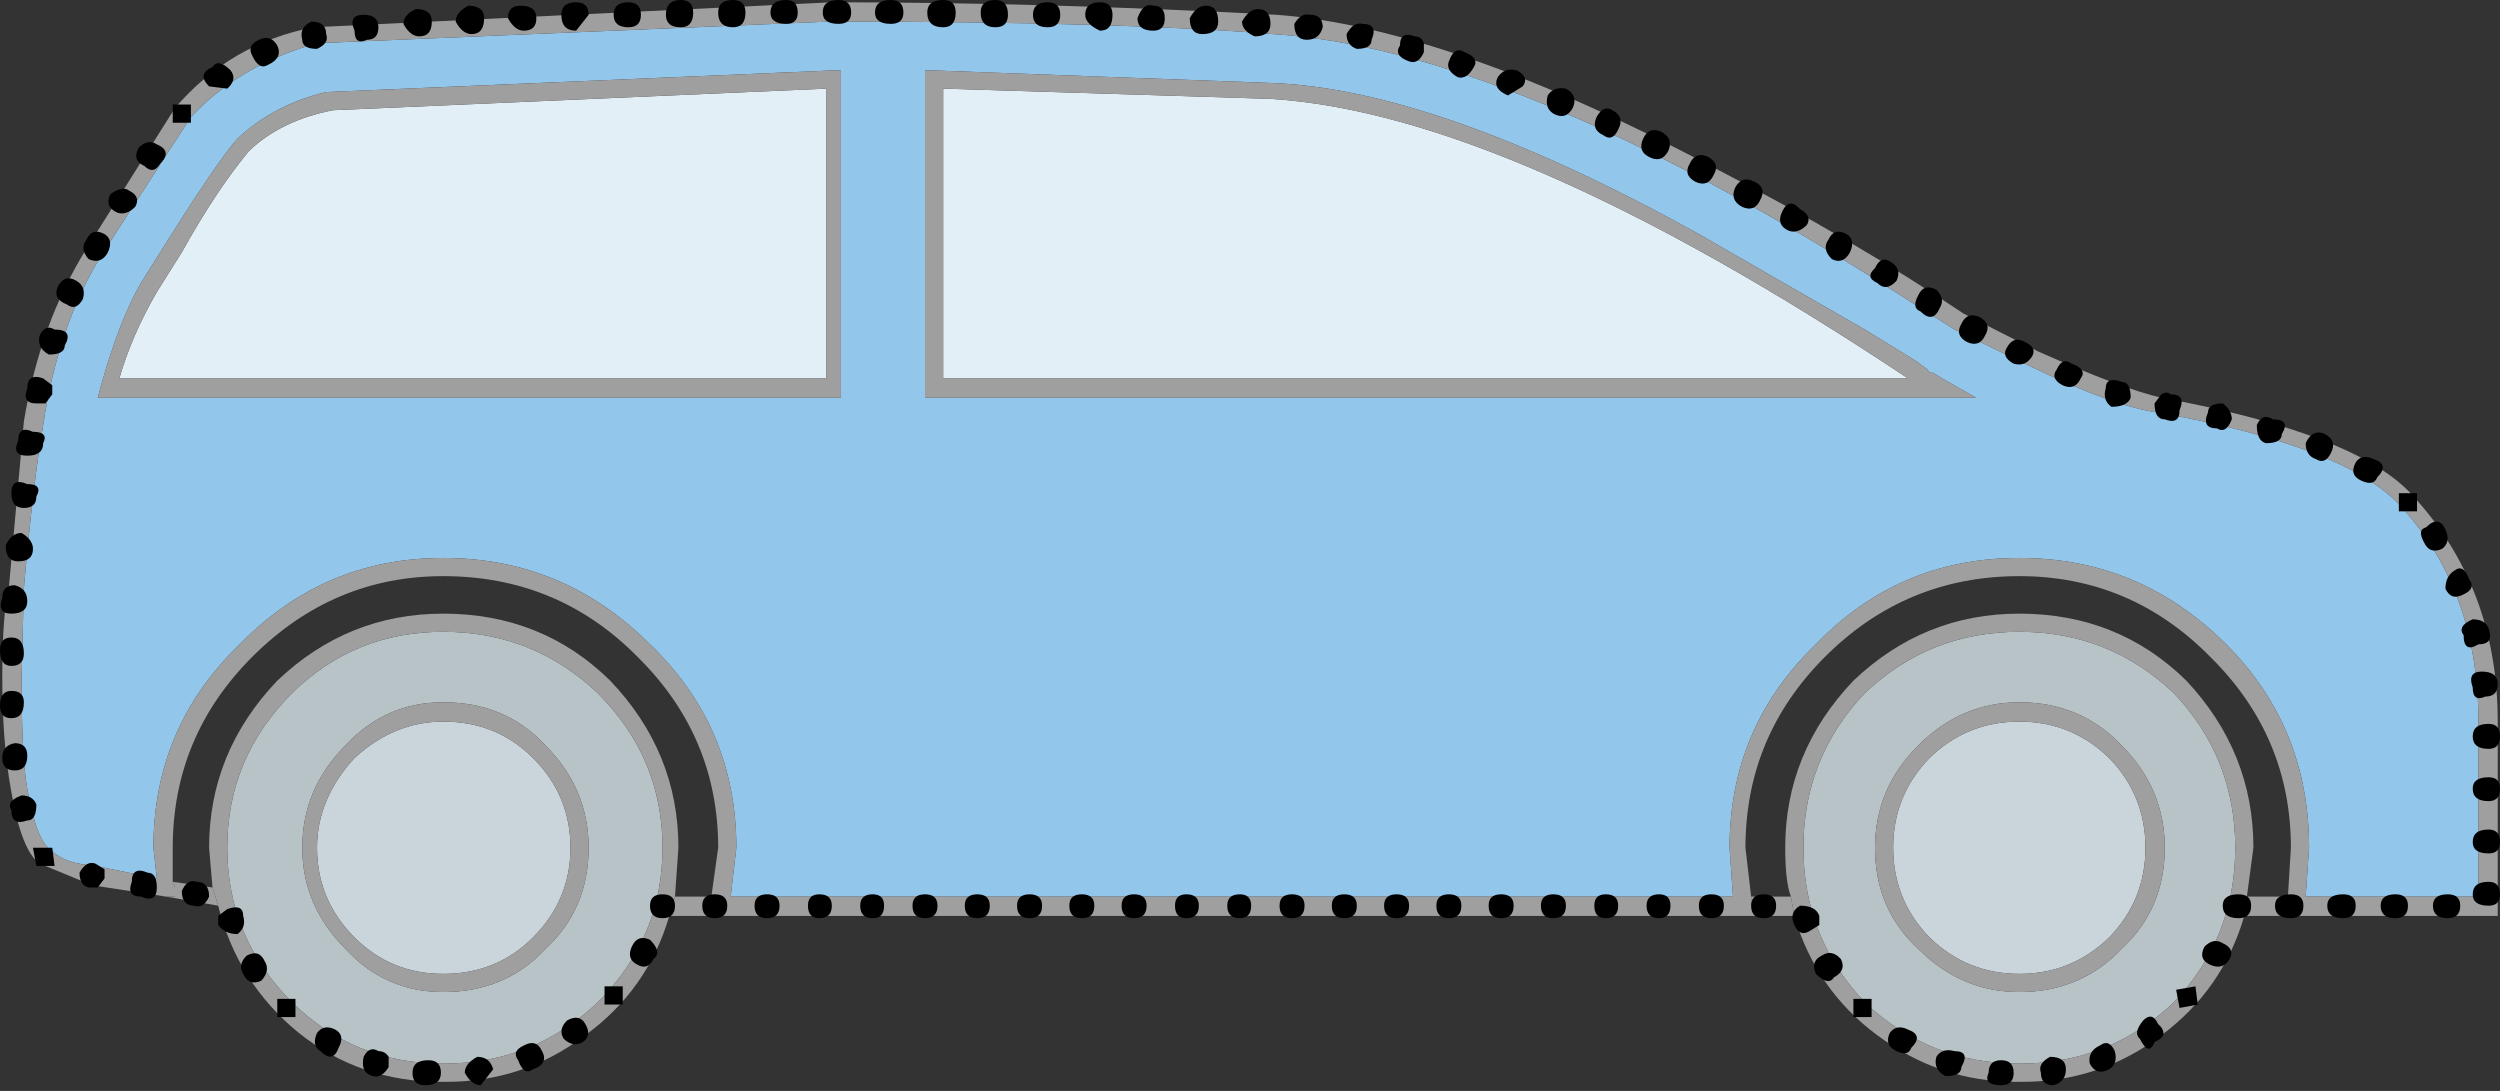<?xml version="1.0" encoding="utf-8"?>
<svg version="1.1" id="Layer_1"
xmlns="http://www.w3.org/2000/svg"
xmlns:xlink="http://www.w3.org/1999/xlink"
xmlns:author="http://www.sothink.com"
width="110px" height="48px"
xml:space="preserve">
<rect width="100%" height="100%" fill="#333333" stroke="none"/>
<g id="172" transform="matrix(1, 0, 0, 1, -931.05, -144.8)">
<path style="fill:#9F9FA0;fill-opacity:1" d="M940.65,184.65L938.35 184.25L938.75 184.25L938.75 183.85L938.65 183.6L940.4 183.85L940.65 184.65M962.25,185.1L960.5 185.1L960.75 184.25L962.35 184.25L962.35 184.55L962.25 185.1M1010,185.1L1008.25 185.1L1008.1 184.55L1008.1 184.25L1009.85 184.25L1010 185.1M1031.55,185.1L1029.8 185.1L1029.95 184.25L1031.7 184.25L1031.7 184.55L1031.55 185.1" />
<path style="fill:#92C6EB;fill-opacity:1" d="M1040.1,184.25L1032.5 184.25L1032.65 182.1Q1032.65 176.8 1029 173.15Q1025.2 169.35 1019.9 169.35Q1014.6 169.35 1010.95 173.15Q1007.15 176.8 1007.15 182.1L1007.3 184.25L963.2 184.25L963.45 182.1Q963.45 176.8 959.65 173.15Q955.85 169.35 950.55 169.35Q945.3 169.35 941.6 173.15Q937.8 176.8 937.8 182.1L937.95 183.45L935.25 182.9Q933.9 182.8 933.35 182.25Q932.65 181.85 932.25 179.5Q932 178.15 932 174.65L932.1 170.7Q932.5 166.1 932.95 163.5Q933.6 159.15 935.5 156.05L939.45 149.95Q941.6 147.65 945 146.7L967.55 145.75L967.65 145.75Q980.4 145.75 987.05 146.3Q997.5 146.95 1014.05 157.4L1017.05 159.3L1020.45 160.95Q1024.1 162.7 1026 162.95Q1034.4 164.45 1036.75 167.15Q1040.1 170.85 1040.1 176.55L1040.1 184.25M1018,162.3L1016.5 161.45L1016.1 161.2L1015.95 161.2L1015.85 161.05L1015.3 160.65L1013.1 159.3L1005.8 155.1Q994.25 148.7 986.95 148.45L972.15 147.9L971.75 147.9L971.75 162.3L1018 162.3M945.4,148.85Q943.1 149.4 941.5 150.9Q940.65 151.85 938.35 155.5L937.25 157.25Q936.3 158.9 935.5 161.75L935.35 162.3L968.05 162.3L968.05 147.9L967.65 147.9L945.4 148.85" />
<path style="fill:#9F9FA0;fill-opacity:1" d="M1040.95,185.1L1031.55 185.1L1031.7 184.55L1031.85 182.1Q1031.85 177.2 1028.3 173.7Q1024.8 170.15 1019.9 170.15Q1014.9 170.15 1011.35 173.7Q1007.85 177.2 1007.85 182.1L1008.1 184.25L1008.1 184.55L1008.25 185.1L962.25 185.1L962.35 184.55L962.35 184.25L962.65 182.1Q962.65 177.2 959.1 173.7Q955.6 170.15 950.55 170.15Q945.7 170.15 942.15 173.7Q938.65 177.2 938.65 182.1L938.65 183.6L938.75 183.85L938.75 184.25L938.35 184.25L935.1 183.75L932.8 182.8Q932 182.25 931.55 179.65Q931.15 177.5 931.15 174.65Q931.15 171.8 931.45 170.55L932.1 163.35Q932.8 159.05 934.85 155.75L938.75 149.55Q941.2 146.7 944.85 146L967.65 144.9Q976.9 144.9 987.2 145.45Q994.8 146 1006.6 152.25Q1012.6 155.35 1017.45 158.6L1020.7 160.25Q1024.4 161.9 1026.15 162.3Q1034.85 163.9 1037.25 166.65Q1040.95 170.7 1040.95 176.55L1040.95 185.1M1040.1,176.55Q1040.1 170.85 1036.75 167.15Q1034.4 164.45 1026 162.95Q1024.1 162.7 1020.45 160.95L1017.05 159.3L1014.05 157.4Q997.5 146.95 987.05 146.3Q980.4 145.75 967.65 145.75L967.55 145.75L945 146.7Q941.6 147.65 939.45 149.95L935.5 156.05Q933.6 159.15 932.95 163.5Q932.5 166.1 932.1 170.7L932 174.65Q932 178.15 932.25 179.5Q932.65 181.85 933.35 182.25Q933.9 182.8 935.25 182.9L937.95 183.45L937.8 182.1Q937.8 176.8 941.6 173.15Q945.3 169.35 950.55 169.35Q955.85 169.35 959.65 173.15Q963.45 176.8 963.45 182.1L963.2 184.25L1007.3 184.25L1007.15 182.1Q1007.15 176.8 1010.95 173.15Q1014.6 169.35 1019.9 169.35Q1025.2 169.35 1029 173.15Q1032.65 176.8 1032.65 182.1L1032.5 184.25L1040.1 184.25L1040.1 176.55" />
<path style="fill:#B8C3C8;fill-opacity:1" d="M950.55,191.6Q946.65 191.6 943.9 188.9Q941.05 186.05 941.05 182.1Q941.05 178.15 943.9 175.3Q946.65 172.6 950.55 172.6Q954.5 172.6 957.35 175.3Q960.2 178.15 960.2 182.1Q960.2 186.05 957.35 188.9Q954.5 191.6 950.55 191.6M950.55,175.7Q948 175.7 946.25 177.6Q944.35 179.5 944.35 182.1Q944.35 184.65 946.25 186.55Q948 188.45 950.55 188.45Q953.3 188.45 955.05 186.55Q956.95 184.8 956.95 182.1Q956.95 179.5 955.05 177.6Q953.3 175.7 950.55 175.7" />
<path style="fill:#9F9FA0;fill-opacity:1" d="M960.2,182.1Q960.2 178.15 957.35 175.3Q954.5 172.6 950.55 172.6Q946.65 172.6 943.9 175.3Q941.05 178.15 941.05 182.1Q941.05 186.05 943.9 188.9Q946.65 191.6 950.55 191.6Q954.5 191.6 957.35 188.9Q960.2 186.05 960.2 182.1M950.7,192.4L950.45 192.4Q946.9 192.4 944.2 190.25Q941.5 188.05 940.65 184.65L940.4 183.85L940.25 182.1Q940.25 177.9 943.25 174.75Q946.35 171.8 950.55 171.8Q954.9 171.8 957.9 174.75Q960.9 177.9 960.9 182.1L960.75 184.25L960.5 185.1Q959.55 188.35 956.8 190.35Q954.1 192.4 950.7 192.4" />
<path style="fill:#CAD5DB;fill-opacity:1" d="M950.55,187.65Q948.25 187.65 946.65 186.05Q945 184.4 945 182.1Q945 179.95 946.65 178.15Q948.4 176.55 950.55 176.55Q952.9 176.55 954.5 178.15Q956.15 179.8 956.15 182.1Q956.15 184.4 954.5 186.05Q952.9 187.65 950.55 187.65" />
<path style="fill:#9F9FA0;fill-opacity:1" d="M956.15,182.1Q956.15 179.8 954.5 178.15Q952.9 176.55 950.55 176.55Q948.4 176.55 946.65 178.15Q945 179.95 945 182.1Q945 184.4 946.65 186.05Q948.25 187.65 950.55 187.65Q952.9 187.65 954.5 186.05Q956.15 184.4 956.15 182.1M950.55,188.45Q948 188.45 946.25 186.55Q944.35 184.65 944.35 182.1Q944.35 179.5 946.25 177.6Q948 175.7 950.55 175.7Q953.3 175.7 955.05 177.6Q956.95 179.5 956.95 182.1Q956.95 184.8 955.05 186.55Q953.3 188.45 950.55 188.45" />
<path style="fill:#B8C3C8;fill-opacity:1" d="M1019.9,191.6Q1015.95 191.6 1013.1 188.9Q1010.4 186.05 1010.4 182.1Q1010.4 178.15 1013.1 175.3Q1015.95 172.6 1019.9 172.6Q1023.85 172.6 1026.7 175.3Q1029.4 178.15 1029.4 182.1Q1029.4 186.05 1026.7 188.9Q1023.85 191.6 1019.9 191.6M1019.9,175.7Q1017.35 175.7 1015.45 177.6Q1013.55 179.5 1013.55 182.1Q1013.55 184.8 1015.45 186.55Q1017.35 188.45 1019.9 188.45Q1022.6 188.45 1024.4 186.55Q1026.3 184.8 1026.3 182.1Q1026.3 179.5 1024.4 177.6Q1022.6 175.7 1019.9 175.7" />
<path style="fill:#9F9FA0;fill-opacity:1" d="M1029.4,182.1Q1029.4 178.15 1026.7 175.3Q1023.85 172.6 1019.9 172.6Q1015.95 172.6 1013.1 175.3Q1010.4 178.15 1010.4 182.1Q1010.4 186.05 1013.1 188.9Q1015.95 191.6 1019.9 191.6Q1023.85 191.6 1026.7 188.9Q1029.4 186.05 1029.4 182.1M1020.05,192.4L1019.75 192.4Q1016.4 192.4 1013.65 190.35Q1010.95 188.35 1010 185.1L1009.85 184.25Q1009.6 183.6 1009.6 182.1Q1009.6 177.9 1012.6 174.75Q1015.7 171.8 1019.9 171.8Q1024.25 171.8 1027.25 174.75Q1030.2 177.9 1030.2 182.1L1029.8 185.1Q1028.85 188.35 1026.15 190.35Q1023.45 192.4 1020.05 192.4" />
<path style="fill:#CAD5DB;fill-opacity:1" d="M1019.9,187.65Q1017.6 187.65 1015.95 186.05Q1014.35 184.4 1014.35 182.1Q1014.35 179.8 1015.95 178.15Q1017.6 176.55 1019.9 176.55Q1022.2 176.55 1023.85 178.15Q1025.45 179.8 1025.45 182.1Q1025.45 184.4 1023.85 186.05Q1022.2 187.65 1019.9 187.65" />
<path style="fill:#9F9FA0;fill-opacity:1" d="M1025.45,182.1Q1025.45 179.8 1023.85 178.15Q1022.2 176.55 1019.9 176.55Q1017.6 176.55 1015.95 178.15Q1014.35 179.8 1014.35 182.1Q1014.35 184.4 1015.95 186.05Q1017.6 187.65 1019.9 187.65Q1022.2 187.65 1023.85 186.05Q1025.45 184.4 1025.45 182.1M1019.9,188.45Q1017.35 188.45 1015.45 186.55Q1013.55 184.8 1013.55 182.1Q1013.55 179.5 1015.45 177.6Q1017.35 175.7 1019.9 175.7Q1022.6 175.7 1024.4 177.6Q1026.3 179.5 1026.3 182.1Q1026.3 184.8 1024.4 186.55Q1022.6 188.45 1019.9 188.45" />
<path style="fill:#E3EFF6;fill-opacity:1" d="M1015,161.45L972.55 161.45L972.55 148.7L986.95 149.15Q997.5 149.8 1015 161.45" />
<path style="fill:#9F9FA0;fill-opacity:1" d="M972.55,148.7L972.55 161.45L1015 161.45Q997.5 149.8 986.95 149.15L972.55 148.7M1018,162.3L971.75 162.3L971.75 147.9L972.15 147.9L986.95 148.45Q994.25 148.7 1005.8 155.1L1013.1 159.3L1015.3 160.65L1015.85 161.05L1015.95 161.2L1016.1 161.2L1016.5 161.45L1018 162.3" />
<path style="fill:#E3EFF6;fill-opacity:1" d="M967.4,161.45L936.3 161.45Q936.85 159.55 937.95 157.65L939.05 155.9Q940.55 153.2 942 151.45Q943.4 150.1 945.7 149.65L967.4 148.7L967.4 161.45" />
<path style="fill:#9F9FA0;fill-opacity:1" d="M968.05,162.3L935.35 162.3L935.5 161.75Q936.3 158.9 937.25 157.25L938.35 155.5Q940.65 151.85 941.5 150.9Q943.1 149.4 945.4 148.85L967.65 147.9L968.05 147.9L968.05 162.3M945.7,149.65Q943.4 150.1 942 151.45Q940.55 153.2 939.05 155.9L937.95 157.65Q936.85 159.55 936.3 161.45L967.4 161.45L967.4 148.7L945.7 149.65" />
<path style="fill:#000000;fill-opacity:1" d="M983.95,146.3Q983.4 146.3 983.4 145.6Q983.7 145.05 984.1 145.05Q984.65 145.05 984.65 145.75Q984.65 146.3 983.95 146.3M981.8,146.15Q981.1 146.15 981.1 145.6Q981.35 144.9 981.8 145.05Q982.3 145.05 982.3 145.6Q982.3 146.15 981.8 146.15M986.25,146.4Q985.7 146.15 985.7 145.75Q986 145.2 986.4 145.2Q986.95 145.2 986.95 145.85Q986.95 146.4 986.25 146.4M988.55,146.55Q988 146.55 988 145.85Q988.3 145.35 988.7 145.45Q989.25 145.45 989.25 146Q989.1 146.55 988.55 146.55M990.75,146.95Q990.3 146.8 990.3 146.3Q990.6 145.75 991 145.85Q991.7 145.85 991.4 146.55Q991.4 146.95 990.75 146.95M993.05,147.5Q992.35 147.25 992.65 146.8Q992.65 146.15 993.3 146.4Q993.6 146.4 993.7 146.7L993.7 147.1Q993.45 147.65 993.05 147.5M995.2,148.2Q994.65 147.9 994.8 147.5Q995.05 146.8 995.5 147.1Q996.15 147.35 995.9 147.75Q995.6 148.3 995.2 148.2M942.85,147.65Q942.45 147.9 942.15 147.25Q941.9 146.8 942.45 146.55Q942.95 146.3 943.25 146.8Q943.5 147.35 942.85 147.65M945,146.95Q944.35 146.95 944.35 146.55Q944.2 146 944.75 145.75Q945.4 145.75 945.4 146.3Q945.55 146.7 945 146.95M949.5,146.4Q949.1 146.4 948.8 145.85Q948.8 145.45 949.35 145.2Q950.05 145.2 950.05 145.75Q950.05 146.4 949.5 146.4M947.2,146.55Q946.65 146.8 946.65 146.15Q946.35 145.45 947.05 145.45Q947.7 145.45 947.7 146Q947.7 146.55 947.2 146.55M951.8,146.3Q951.4 146.3 951.1 145.75Q951.1 145.35 951.65 145.05Q952.35 145.05 952.35 145.6Q952.35 146.3 951.8 146.3M954.1,146.15Q953.7 146.15 953.4 145.6Q953.4 145.05 953.95 145.05Q954.65 145.05 954.65 145.6Q954.65 146.15 954.1 146.15M956.4,146.15Q955.75 146.15 955.75 145.45Q955.75 144.9 956.4 144.9Q956.95 144.9 956.95 145.45L956.4 146.15M958.7,146Q958.05 146 958.05 145.45Q958.05 144.9 958.7 144.9Q959.25 144.9 959.25 145.45Q959.25 146 958.7 146M961,146Q960.35 146 960.35 145.45Q960.35 144.8 961 144.8Q961.55 144.8 961.55 145.35Q961.55 146 961 146M963.3,146Q962.65 146 962.65 145.35Q962.65 144.8 963.3 144.8Q963.85 144.8 963.85 145.35Q963.85 146 963.3 146M965.65,145.85Q964.95 145.85 964.95 145.35Q964.95 144.8 965.65 144.8Q966.15 144.8 966.15 145.35Q966.15 145.85 965.65 145.85M970.25,145.85Q969.55 145.85 969.55 145.35Q969.55 144.8 970.25 144.8Q970.8 144.8 970.8 145.35Q970.8 145.85 970.25 145.85M967.95,145.85Q967.25 145.85 967.25 145.35Q967.25 144.8 967.95 144.8Q968.5 144.8 968.5 145.35Q968.5 145.85 967.95 145.85M972.55,146Q971.85 146 971.85 145.35Q971.85 144.8 972.55 144.8Q973.1 144.8 973.1 145.35Q973.1 146 972.55 146M974.85,146Q974.2 146 974.2 145.35Q974.2 144.8 974.85 144.8Q975.4 144.8 975.4 145.45Q975.4 146 974.85 146M977.15,146Q976.5 146 976.5 145.45Q976.5 144.9 977.15 144.9Q977.7 144.9 977.7 145.45Q977.7 146 977.15 146M979.45,146.15Q978.8 145.85 978.8 145.45Q978.8 144.9 979.45 144.9Q980 144.9 980 145.45Q980 146.15 979.45 146.15M941.05,148.7L940.25 148.6Q939.7 148.05 940.4 147.75Q940.65 147.35 941.2 147.9Q941.5 148.3 941.05 148.7M939.45,150.2L938.65 150.2L938.65 149.4L939.45 149.4L939.45 150.2M938.1,152Q937.8 152.5 937.4 152.1Q936.85 151.85 937.15 151.3Q937.55 150.9 937.95 151.15Q938.65 151.45 938.1 152M935.8,155.9Q935.5 156.45 934.95 156.2Q934.55 155.75 934.85 155.35Q935.1 154.8 935.65 155.1Q936.05 155.35 935.8 155.9M937,153.9Q936.6 154.3 936.2 154.15Q935.65 153.9 935.9 153.35Q936.45 152.95 936.75 153.2Q937.25 153.45 937 153.9M933.9,160Q933.9 160.4 933.2 160.4Q932.65 160.1 932.8 159.55Q933.05 159.05 933.45 159.3Q934.3 159.3 933.9 160M932.95,164.3Q932.95 164.85 932.25 164.85Q931.55 164.85 931.85 164.2Q931.85 163.5 932.5 163.8Q933.2 163.8 932.95 164.3M933.35,162.15L933.05 162.55L932.65 162.55Q932 162.55 932.25 161.9Q932.25 161.2 932.95 161.45L933.35 161.75L933.35 162.15M934.7,157.95Q934.4 158.5 934 158.2Q933.35 157.95 933.6 157.4Q933.9 156.85 934.4 157.15Q934.85 157.4 934.7 157.95M932.65,166.65Q932.65 167.15 932.1 167.15Q931.55 167.15 931.55 166.5Q931.55 165.8 932.25 166.1Q932.95 166.1 932.65 166.65M932.25,171.25Q932.25 171.8 931.55 171.8Q930.9 171.8 931.15 171.1Q931.15 170.55 931.7 170.55Q932.25 170.7 932.25 171.25M932.5,168.95Q932.5 169.5 931.85 169.5Q931.3 169.5 931.3 168.8Q931.55 168.25 932 168.25Q932.5 168.55 932.5 168.95M932.1,173.55Q932.1 174.1 931.55 174.1Q931.05 174.1 931.05 173.4Q931.05 172.85 931.55 172.85Q932.1 172.85 932.1 173.55M932.1,175.7Q932.1 176.4 931.55 176.4Q931.05 176.4 931.05 175.85Q931.05 175.2 931.55 175.2Q932.1 175.2 932.1 175.7M932.65,180.2Q932.65 180.9 932.25 180.9Q931.55 181.15 931.55 180.45Q931.3 180.05 932 179.8Q932.5 179.8 932.65 180.2M932.25,178.05Q932.25 178.7 931.7 178.7Q931.15 178.7 931.15 178.15Q931.15 177.6 931.7 177.5Q932.25 177.5 932.25 178.05M941.75,185.1Q941.9 185.6 941.5 185.9Q940.95 185.9 940.65 185.5L940.65 185.1L941.05 184.8Q941.75 184.55 941.75 185.1M942.7,187.1Q942.95 187.5 942.55 187.95Q942 188.2 941.75 187.65Q941.5 187.25 941.9 186.85Q942.45 186.55 942.7 187.1M944.05,188.75L944.05 189.55L943.25 189.55L943.25 188.75L944.05 188.75M945.8,190.1Q946.25 190.35 945.95 190.9Q945.7 191.6 945.15 191.05Q944.75 190.8 945 190.25Q945.3 189.85 945.8 190.1M952.05,191.3Q952.6 191.3 952.75 191.85L952.2 192.55Q951.8 192.55 951.5 192Q951.5 191.6 952.05 191.3M949.9,191.45Q950.45 191.45 950.45 192Q950.45 192.55 949.75 192.55Q949.2 192.55 949.2 192Q949.2 191.45 949.9 191.45M947.7,191.05Q948 191.05 948.15 191.3L948.15 191.75Q947.85 192.25 947.45 192.15Q946.9 192 947.05 191.3Q947.3 190.8 947.7 191.05M937.55,183.2Q937.95 183.2 937.95 183.85Q937.95 184.55 937.25 184.25Q936.6 184.25 936.85 183.6Q936.85 182.9 937.55 183.2M939.7,183.6Q940.25 183.6 940.25 184.25Q940 184.8 939.6 184.65Q939.05 184.65 939.05 184Q939.3 183.45 939.7 183.6M935.25,182.8L935.65 183.05L935.65 183.45L935.35 183.85L934.95 183.85Q934.55 183.75 934.55 183.2Q934.85 182.65 935.25 182.8M933.35,182.1L933.45 182.9L932.65 182.9L932.5 182.1L933.35 182.1M978.65,184.15Q979.2 184.15 979.2 184.65Q979.2 185.2 978.65 185.2Q978.1 185.2 978.1 184.65Q978.1 184.15 978.65 184.15M980.95,184.15Q981.5 184.15 981.5 184.65Q981.5 185.2 980.95 185.2Q980.4 185.2 980.4 184.65Q980.4 184.15 980.95 184.15M976.35,184.15Q976.9 184.15 976.9 184.65Q976.9 185.2 976.35 185.2Q975.8 185.2 975.8 184.65Q975.8 184.15 976.35 184.15M974.05,184.15Q974.6 184.15 974.6 184.65Q974.6 185.2 974.05 185.2Q973.5 185.2 973.5 184.65Q973.5 184.15 974.05 184.15M971.75,184.15Q972.3 184.15 972.3 184.65Q972.3 185.2 971.75 185.2Q971.2 185.2 971.2 184.65Q971.2 184.15 971.75 184.15M969.45,184.15Q969.95 184.15 969.95 184.65Q969.95 185.2 969.45 185.2Q968.9 185.2 968.9 184.65Q968.9 184.15 969.45 184.15M964.8,184.15Q965.35 184.15 965.35 184.65Q965.35 185.2 964.8 185.2Q964.25 185.2 964.25 184.65Q964.25 184.15 964.8 184.15M967.1,184.15Q967.65 184.15 967.65 184.65Q967.65 185.2 967.1 185.2Q966.6 185.2 966.6 184.65Q966.6 184.15 967.1 184.15M962.5,184.15Q963.05 184.15 963.05 184.65Q963.05 185.2 962.5 185.2Q961.95 185.2 961.95 184.65Q961.95 184.15 962.5 184.15M960.2,184.15Q960.75 184.15 960.75 184.65Q960.75 185.2 960.2 185.2Q959.65 185.2 959.65 184.65Q959.65 184.15 960.2 184.15M958.85,186.45Q959.1 185.9 959.65 186.15Q960.2 186.7 959.8 187Q959.55 187.5 959.1 187.25Q958.6 187 958.85 186.45M957.65,188.2L958.45 188.2L958.45 189L957.65 189L957.65 188.2M954.1,190.8Q954.65 190.5 954.9 191.05Q955.2 191.6 954.5 191.85Q954.1 192.15 953.85 191.45Q953.55 191.05 954.1 190.8M956,189.7Q956.55 189.4 956.8 189.85Q957.1 190.35 956.7 190.65Q956.25 190.9 955.85 190.5Q955.6 190.1 956 189.7M1023.95,162.7Q1023.55 162.4 1023.7 161.9Q1023.7 161.35 1024.4 161.6Q1024.8 161.6 1024.8 162.3Q1024.65 162.7 1023.95 162.7M1028.6,163.65Q1027.9 163.65 1028.2 162.95Q1028.2 162.55 1028.85 162.55Q1029.25 162.85 1029.25 163.25Q1029 163.9 1028.6 163.65M1026.3,163.25Q1025.85 163.25 1025.85 162.55L1026.15 162.15Q1026.4 162 1026.55 162.15Q1027.25 162.15 1026.95 162.85Q1026.95 163.5 1026.3 163.25M1032.95,165Q1032.5 164.85 1032.5 164.3Q1032.8 163.65 1033.35 163.9Q1033.9 164.2 1033.6 164.75Q1033.35 165.25 1032.95 165M1030.75,164.3Q1030.35 164.2 1030.35 163.5Q1030.6 162.95 1031.05 163.25Q1031.85 163.25 1031.45 163.9Q1031.45 164.3 1030.75 164.3M1011.65,156.2Q1011.2 155.75 1011.5 155.35Q1011.75 154.8 1012.3 155.1Q1012.7 155.35 1012.45 155.9Q1012.15 156.45 1011.65 156.2M1009.75,154.95Q1009.2 154.7 1009.45 154.15Q1009.75 153.45 1010.25 154Q1010.8 154.3 1010.55 154.7Q1010.15 155.1 1009.75 154.95M1015.55,158.5Q1015.15 158.35 1015.45 157.8Q1015.7 157.25 1016.25 157.55Q1016.65 157.95 1016.4 158.35Q1016.1 159.05 1015.55 158.5M1013.65,157.25Q1013.1 157 1013.55 156.6Q1013.8 156.05 1014.2 156.3Q1014.75 156.6 1014.5 157.15Q1014.05 157.65 1013.65 157.25M1019.65,160.8Q1019.1 160.5 1019.35 160.1Q1019.65 159.55 1020.15 159.85Q1020.7 160.1 1020.45 160.5Q1020.15 160.95 1019.65 160.8M1017.6,159.85Q1017.05 159.55 1017.35 159.05Q1017.6 158.5 1018.15 158.75Q1018.7 159.05 1018.4 159.55Q1018.15 160.1 1017.6 159.85M1021.8,161.75Q1021.25 161.45 1021.55 161.05Q1021.8 160.5 1022.2 160.8Q1022.9 161.05 1022.6 161.45Q1022.35 162 1021.8 161.75M1034.95,165.95Q1034.4 165.7 1034.7 165.15Q1034.95 164.75 1035.5 165Q1036.2 165.25 1035.65 165.8Q1035.5 166.2 1034.95 165.95M1001.6,150.75Q1001.05 150.5 1001.3 149.95Q1001.6 149.4 1002 149.65Q1002.55 149.95 1002.25 150.5Q1002 151.05 1001.6 150.75M1003.6,151.7Q1003.1 151.45 1003.35 150.9Q1003.6 150.35 1004.15 150.6Q1004.7 150.9 1004.45 151.45Q1004.15 152 1003.6 151.7M1007.7,153.9Q1007.15 153.6 1007.4 153.05Q1007.7 152.5 1008.25 152.8Q1008.8 153.05 1008.5 153.6Q1008.25 154.15 1007.7 153.9M1005.65,152.8Q1005.1 152.5 1005.4 152Q1005.65 151.45 1006.2 151.7Q1006.75 152 1006.45 152.5Q1006.2 153.05 1005.65 152.8M999.4,149.8Q999 149.55 999.15 149Q999.4 148.6 999.95 148.7Q1000.5 149 1000.25 149.55Q999.95 150.1 999.4 149.8M997.4,149Q996.7 148.7 996.95 148.2Q997.25 147.75 997.8 147.9Q998.35 148.2 998.05 148.6L997.4 149M1008.65,184.15Q1009.2 184.15 1009.2 184.65Q1009.2 185.2 1008.65 185.2Q1008.1 185.2 1008.1 184.65Q1008.1 184.15 1008.65 184.15M1006.35,184.15Q1006.9 184.15 1006.9 184.65Q1006.9 185.2 1006.35 185.2Q1005.8 185.2 1005.8 184.65Q1005.8 184.15 1006.35 184.15M1004.05,184.15Q1004.55 184.15 1004.55 184.65Q1004.55 185.2 1004.05 185.2Q1003.5 185.2 1003.5 184.65Q1003.5 184.15 1004.05 184.15M1001.7,184.15Q1002.25 184.15 1002.25 184.65Q1002.25 185.2 1001.7 185.2Q1001.2 185.2 1001.2 184.65Q1001.2 184.15 1001.7 184.15M999.4,184.15Q999.95 184.15 999.95 184.65Q999.95 185.2 999.4 185.2Q998.85 185.2 998.85 184.65Q998.85 184.15 999.4 184.15M997.1,184.15Q997.65 184.15 997.65 184.65Q997.65 185.2 997.1 185.2Q996.55 185.2 996.55 184.65Q996.55 184.15 997.1 184.15M992.5,184.15Q993.05 184.15 993.05 184.65Q993.05 185.2 992.5 185.2Q991.95 185.2 991.95 184.65Q991.95 184.15 992.5 184.15M994.8,184.15Q995.35 184.15 995.35 184.65Q995.35 185.2 994.8 185.2Q994.25 185.2 994.25 184.65Q994.25 184.15 994.8 184.15M990.2,184.15Q990.75 184.15 990.75 184.65Q990.75 185.2 990.2 185.2Q989.65 185.2 989.65 184.65Q989.65 184.15 990.2 184.15M987.9,184.15Q988.45 184.15 988.45 184.65Q988.45 185.2 987.9 185.2Q987.35 185.2 987.35 184.65Q987.35 184.15 987.9 184.15M985.6,184.15Q986.1 184.15 986.1 184.65Q986.1 185.2 985.6 185.2Q985.05 185.2 985.05 184.65Q985.05 184.15 985.6 184.15M983.25,184.15Q983.8 184.15 983.8 184.65Q983.8 185.2 983.25 185.2Q982.75 185.2 982.75 184.65Q982.75 184.15 983.25 184.15M1034.15,184.15Q1034.7 184.15 1034.7 184.65Q1034.7 185.2 1034.15 185.2Q1033.45 185.2 1033.45 184.65Q1033.45 184.15 1034.15 184.15M1031.85,184.15Q1032.4 184.15 1032.4 184.65Q1032.4 185.2 1031.85 185.2Q1031.15 185.2 1031.15 184.65Q1031.15 184.15 1031.85 184.15M1029.55,184.15Q1030.1 184.15 1030.1 184.65Q1030.1 185.2 1029.55 185.2Q1028.85 185.2 1028.85 184.65Q1028.85 184.15 1029.55 184.15M1026.8,188.35L1027.65 188.2L1027.75 189L1026.95 189.15L1026.8 188.35M1028.05,186.45Q1028.45 186.05 1028.85 186.3Q1029.4 186.55 1029.15 187Q1028.85 187.5 1028.3 187.25Q1027.75 187 1028.05 186.45M1023.45,190.8Q1023.85 190.5 1024.1 191.05Q1024.25 191.6 1023.85 191.85Q1023.3 192.15 1023 191.6Q1022.9 191.05 1023.45 190.8M1025.35,189.7Q1025.75 189.3 1026 189.85Q1026.55 190.35 1025.85 190.65Q1025.6 191.3 1025.2 190.5Q1024.9 190.25 1025.35 189.7M1011.1,185.1L1011.1 185.5L1010.7 185.75Q1010.25 186.05 1010 185.5Q1009.75 184.95 1010.25 184.65Q1010.95 184.65 1011.1 185.1M1012.05,187Q1012.3 187.5 1011.75 187.8Q1011.5 188.2 1010.95 187.65Q1010.7 187.1 1011.2 186.85Q1011.65 186.55 1012.05 187M1013.4,188.75L1013.4 189.55L1012.6 189.55L1012.6 188.75L1013.4 188.75M1015,190.1Q1015.7 190.35 1015.15 190.9Q1015 191.3 1014.5 191.05Q1013.95 190.8 1014.2 190.25Q1014.5 189.85 1015 190.1M1021.25,191.3Q1021.95 191.3 1021.95 191.85Q1021.95 192.4 1021.4 192.55Q1020.85 192.55 1020.85 192Q1020.7 191.6 1021.25 191.3M1017.05,191.05Q1017.75 191.05 1017.35 191.75Q1017.35 192.15 1016.65 192.15Q1016.1 191.85 1016.25 191.3Q1016.5 190.9 1017.05 191.05M1019.1,191.45Q1019.65 191.45 1019.65 192Q1019.65 192.55 1019.1 192.55Q1018.3 192.55 1018.55 192Q1018.55 191.45 1019.1 191.45M1036.6,167.3L1036.6 166.5L1037.4 166.5L1037.4 167.3L1036.6 167.3M1037.7,168.65Q1037.4 168.1 1037.8 168Q1038.35 167.45 1038.65 168.1Q1038.9 168.65 1038.5 168.95Q1037.95 169.2 1037.7 168.65M1038.65,170.7Q1038.65 170.15 1039.05 169.9Q1039.45 169.6 1039.7 170.3Q1040 170.7 1039.45 170.95Q1038.9 171.25 1038.65 170.7M1039.45,172.75Q1039.15 172.35 1039.85 172.05Q1040.4 172.05 1040.55 172.45Q1040.8 173.15 1040.1 173.15Q1039.45 173.55 1039.45 172.75M1039.85,175.05Q1039.6 174.35 1040.25 174.35Q1040.95 174.35 1040.95 174.9Q1040.95 175.45 1040.4 175.45Q1039.85 175.7 1039.85 175.05M1039.85,179.5Q1039.85 179 1040.55 179Q1041.05 179 1041.05 179.5Q1041.05 180.05 1040.55 180.05Q1039.85 180.05 1039.85 179.5M1039.85,177.2Q1039.85 176.65 1040.55 176.65Q1041.05 176.65 1041.05 177.2Q1041.05 177.75 1040.55 177.75Q1039.85 177.75 1039.85 177.2M1039.85,181.85Q1039.85 181.3 1040.55 181.3Q1041.05 181.3 1041.05 181.85Q1041.05 182.35 1040.55 182.35Q1039.85 182.35 1039.85 181.85M1039.85,184.15Q1039.85 183.6 1040.55 183.6Q1041.05 183.6 1041.05 184.15Q1041.05 184.65 1040.55 184.65Q1039.85 184.65 1039.85 184.15M1036.45,184.15Q1037 184.15 1037 184.65Q1037 185.2 1036.45 185.2Q1035.8 185.2 1035.8 184.65Q1035.8 184.15 1036.45 184.15M1038.75,184.15Q1039.3 184.15 1039.3 184.65Q1039.3 185.2 1038.75 185.2Q1038.1 185.2 1038.1 184.65Q1038.1 184.15 1038.75 184.15" />
</g>
</svg>
